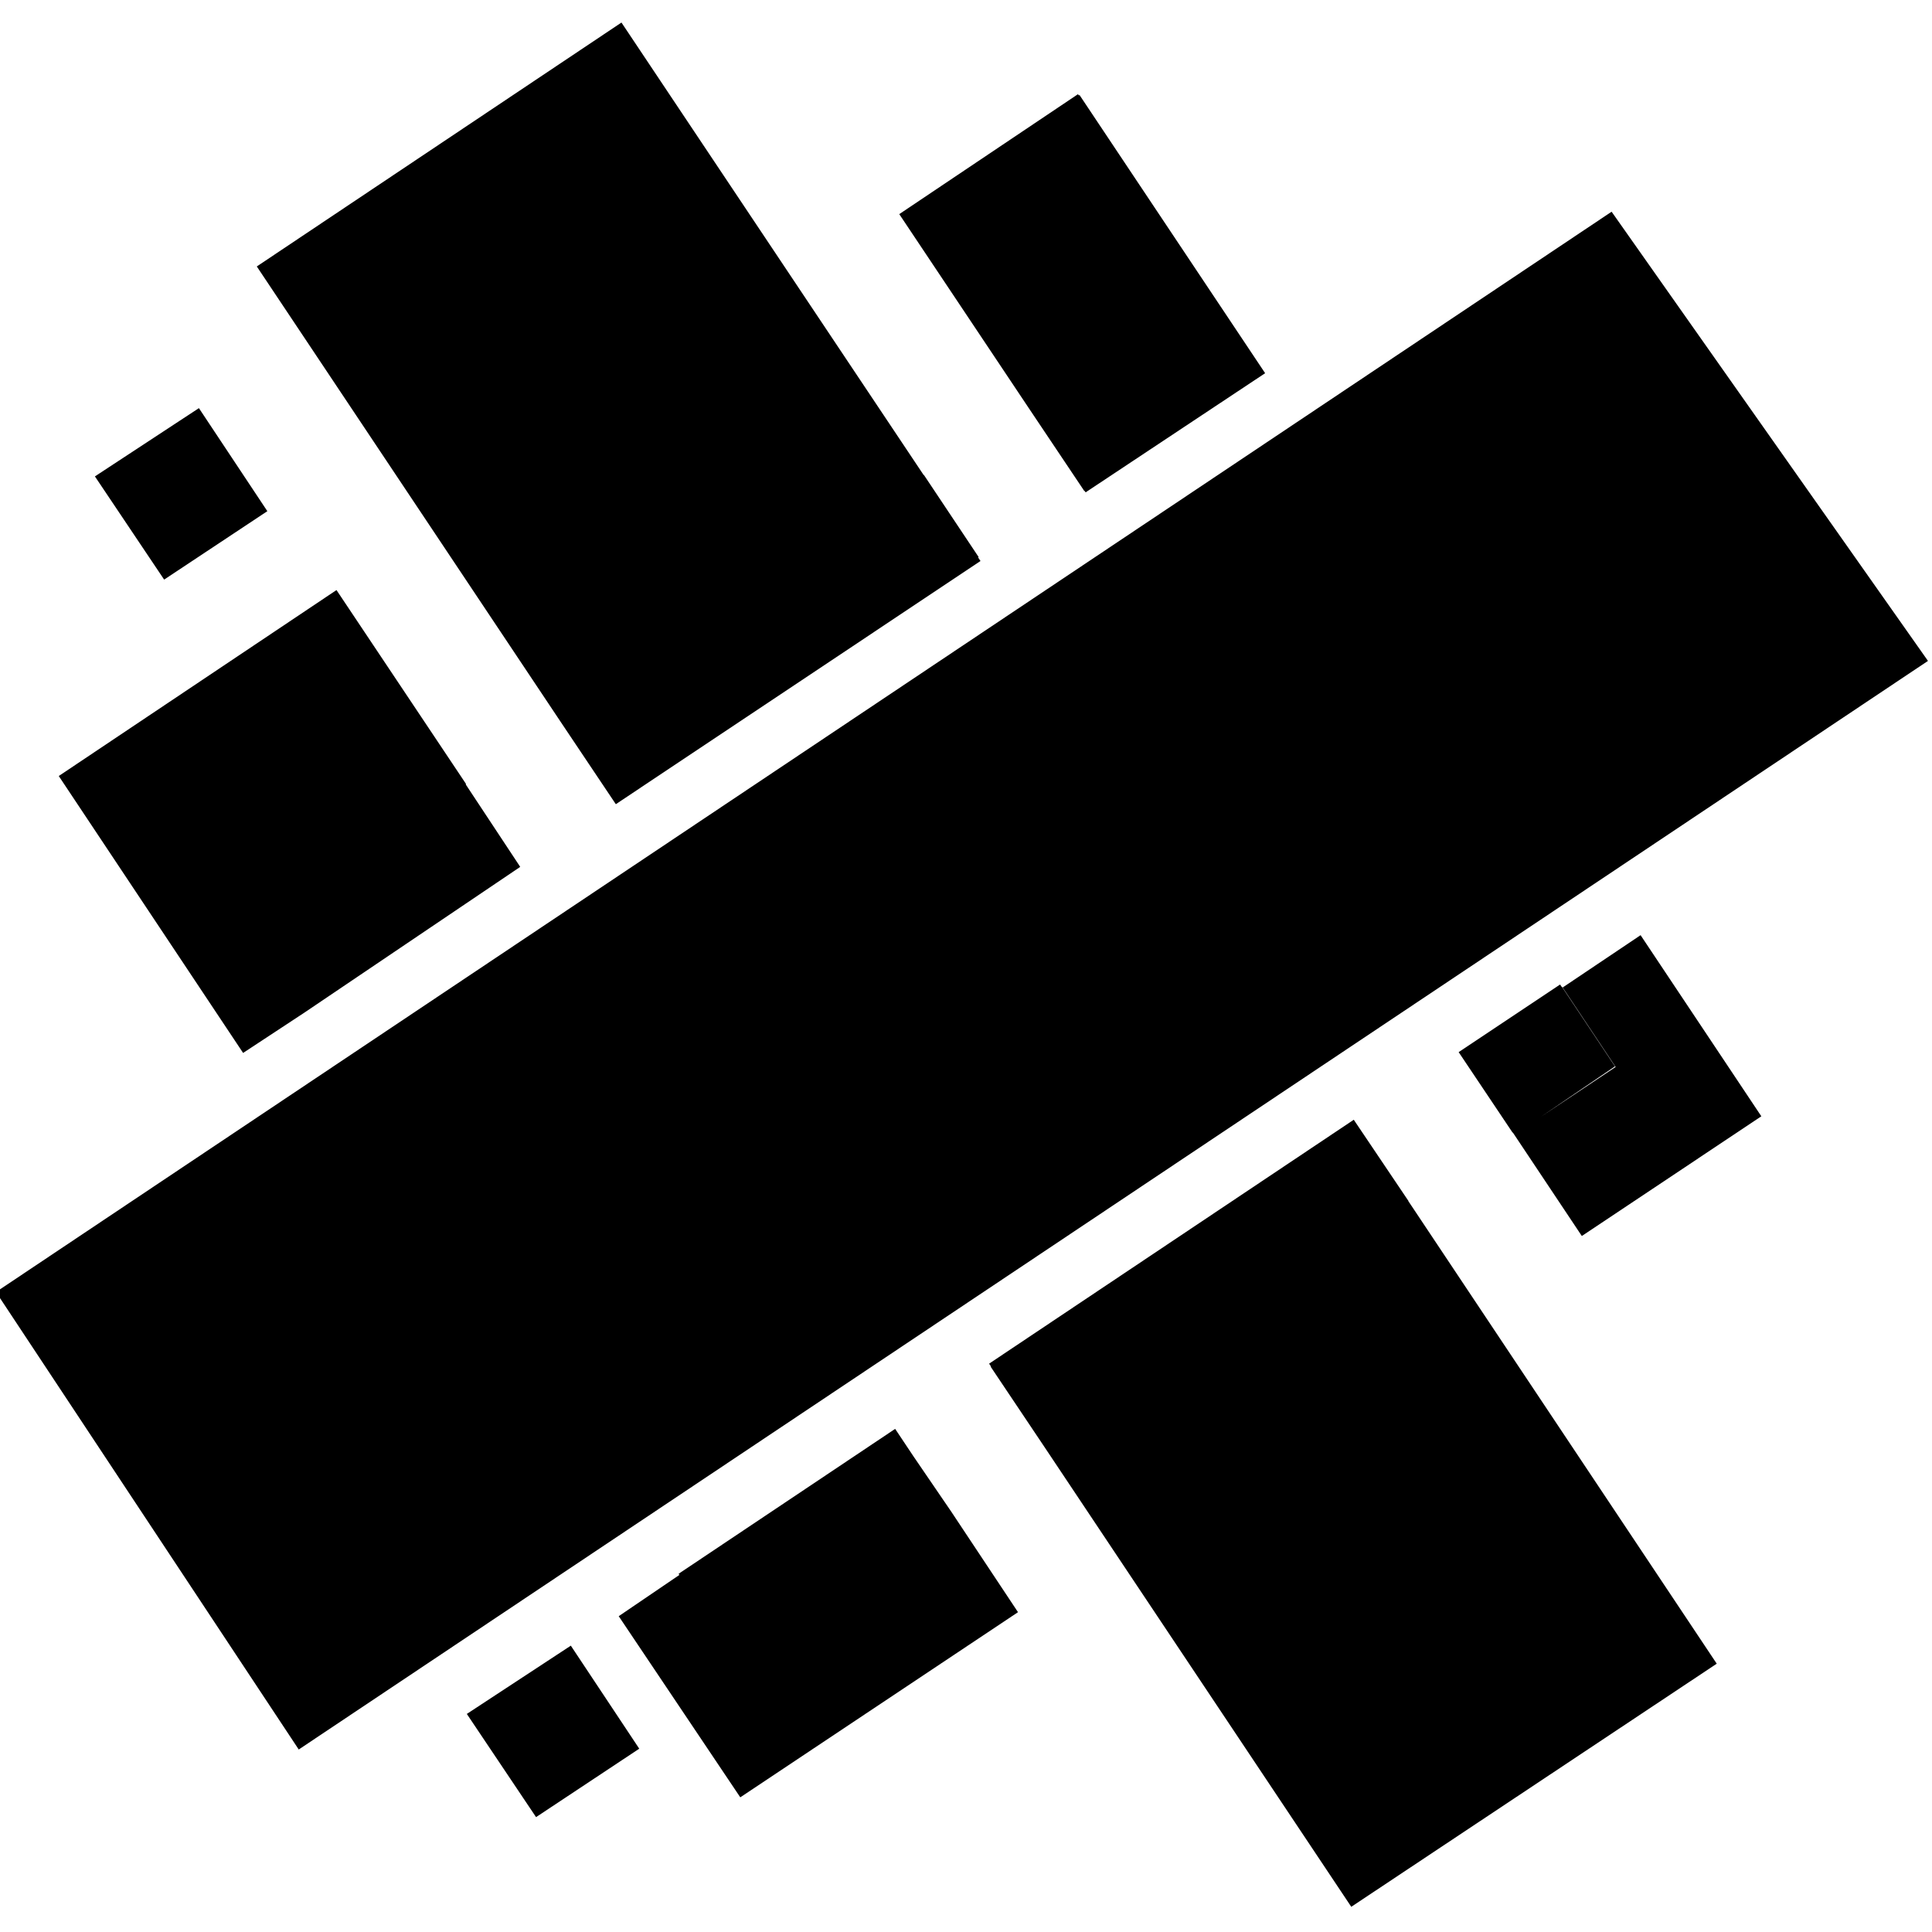 <svg viewBox="0 0 24 24" xmlns="http://www.w3.org/2000/svg"><path d="M15.716 4.636l-2.23 1.48L11.19 2.67l2.22-1.49Zm1.81 10.331l3.8 5.7 -4.54 3.02 -3.81-5.71 -.67-1 4.53-3.03Zm-5.71 3.81l.83 1.25 -3.45 2.3 -1.51-2.25 .75-.51 2.69-1.8Zm7.596-6.51l.968-.65 1.5 2.25 -2.23 1.487 -.84-1.26 1.26-.84Zm-.6 1.83l-.67-1 1.26-.84 .66.99ZM3.78 12.58l-.76.5L.73 9.64l3.45-2.31 1.61 2.41 -2.698 1.8 2.69-1.8 .68 1.029ZM11.5 5.94l.68 1.029L7.65 9.99l-.69-1.03 -3.77-5.65L7.72.28Zm3.23-.68l-1.26.84 -.69-1.03 -1.609-2.41 2.22-1.49L15.69 4.6ZM9.1 20.55l-.67-1 2.69-1.8 .66.99Zm9.69-6.48l-.67-1 1.26-.84 .66.99ZM3.769 12.56l-.69-1.03 2.697-1.8 .68 1.029Zm9.69-6.48l-.69-1.03 1.26-.84 .68 1.02Zm4.038 8.84l-4.54 3.02 -.67-1 4.53-3.03Zm-6.02-9.02l.68 1.02 -4.534 3.02 -.69-1.03Zm-9.006-.83l.85 1.28 -1.282.85 -.86-1.282Zm4.62 15.373l.85 1.28 -1.282.85 -.86-1.282Zm-3.38 1.29L-.05 16.05 20.02 2.63l3.93 5.58Z"/></svg>